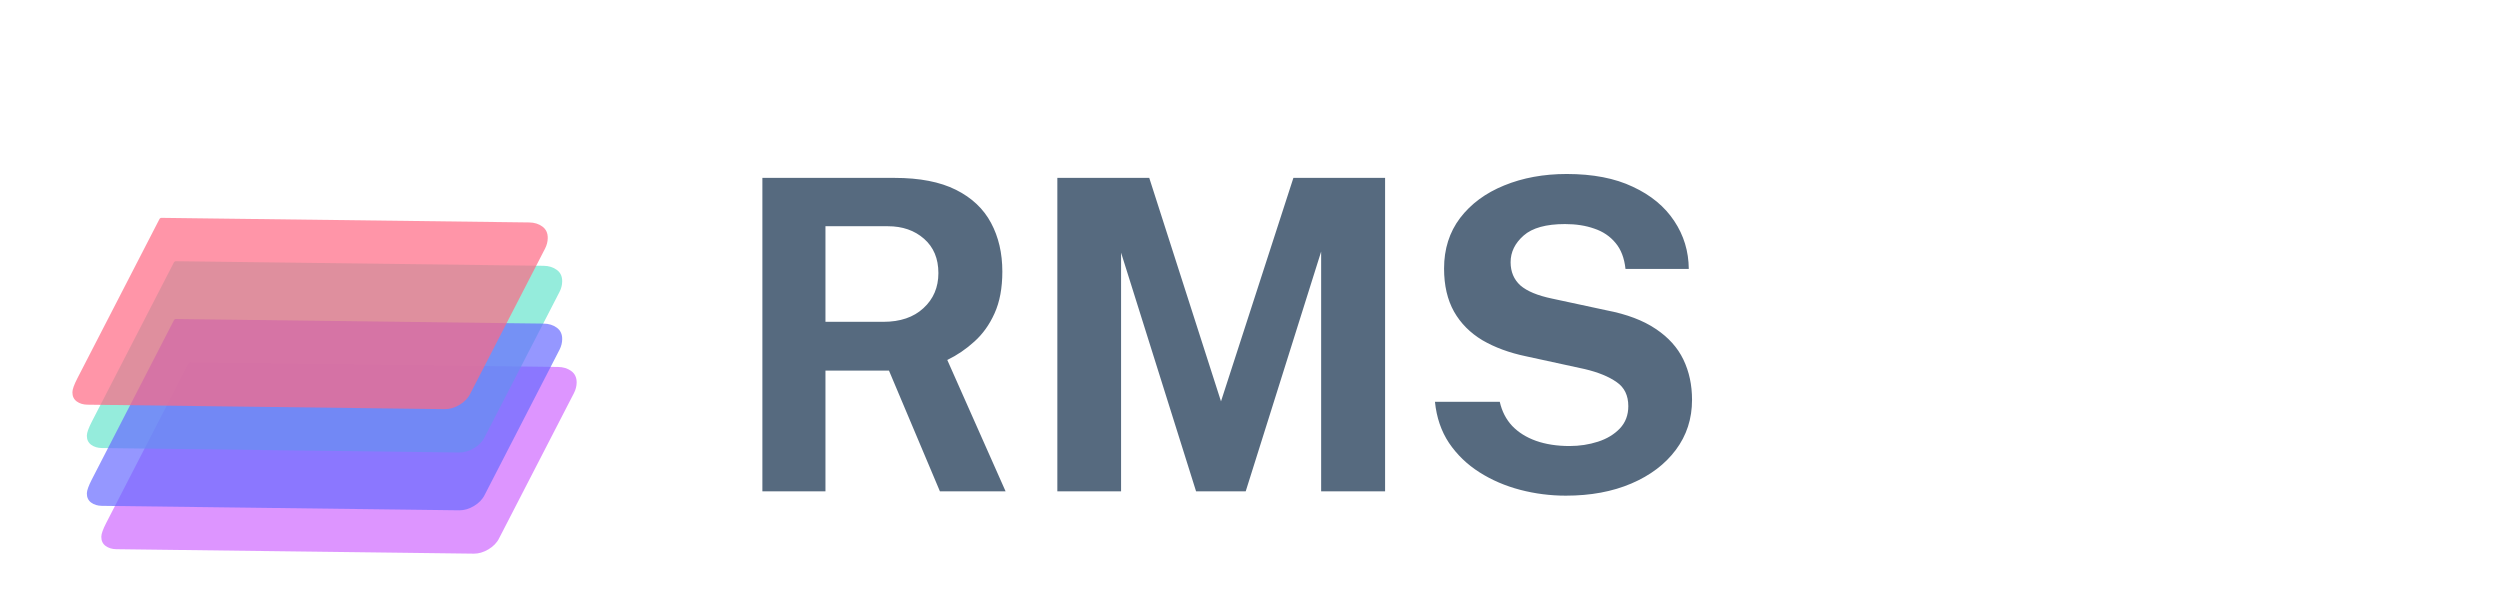 <svg width="173" height="41" viewBox="0 0 173 41" fill="none" xmlns="http://www.w3.org/2000/svg">
<g clip-path="url(#clip0_546_8275)">
<path d="M52.757 34V12.31H61.907C63.637 12.31 65.052 12.585 66.152 13.135C67.252 13.685 68.062 14.45 68.582 15.43C69.102 16.4 69.362 17.52 69.362 18.79C69.362 19.93 69.182 20.895 68.822 21.685C68.472 22.465 68.007 23.115 67.427 23.635C66.857 24.155 66.232 24.58 65.552 24.91L69.587 34H65.042L61.517 25.645H57.122V34H52.757ZM57.122 22.27H61.127C62.297 22.27 63.222 21.955 63.902 21.325C64.592 20.695 64.937 19.885 64.937 18.895C64.937 17.895 64.607 17.105 63.947 16.525C63.287 15.945 62.452 15.655 61.442 15.655H57.122V22.27ZM73.168 34V12.31H79.528L84.493 27.775L89.503 12.31H95.848V34H91.423V17.41L86.203 34H82.768L77.578 17.485V34H73.168ZM108.359 34.3C107.279 34.3 106.224 34.165 105.194 33.895C104.164 33.625 103.224 33.22 102.374 32.68C101.524 32.14 100.824 31.465 100.274 30.655C99.734 29.845 99.409 28.895 99.299 27.805H103.784C103.934 28.465 104.219 29.02 104.639 29.47C105.069 29.92 105.619 30.265 106.289 30.505C106.969 30.745 107.744 30.865 108.614 30.865C109.304 30.865 109.959 30.765 110.579 30.565C111.199 30.365 111.704 30.06 112.094 29.65C112.484 29.24 112.679 28.725 112.679 28.105C112.679 27.365 112.409 26.81 111.869 26.44C111.329 26.06 110.594 25.76 109.664 25.54L105.599 24.655C104.449 24.415 103.444 24.045 102.584 23.545C101.734 23.035 101.079 22.375 100.619 21.565C100.159 20.745 99.929 19.75 99.929 18.58C99.929 17.23 100.299 16.065 101.039 15.085C101.789 14.105 102.804 13.355 104.084 12.835C105.374 12.305 106.819 12.04 108.419 12.04C110.229 12.04 111.754 12.335 112.994 12.925C114.244 13.505 115.199 14.295 115.859 15.295C116.519 16.285 116.854 17.39 116.864 18.61H112.484C112.404 17.86 112.174 17.26 111.794 16.81C111.414 16.35 110.924 16.02 110.324 15.82C109.734 15.61 109.059 15.505 108.299 15.505C106.989 15.505 106.034 15.77 105.434 16.3C104.834 16.83 104.534 17.445 104.534 18.145C104.534 18.805 104.759 19.34 105.209 19.75C105.669 20.15 106.404 20.455 107.414 20.665L111.179 21.475C112.579 21.745 113.714 22.175 114.584 22.765C115.454 23.345 116.089 24.05 116.489 24.88C116.889 25.71 117.089 26.64 117.089 27.67C117.089 28.98 116.714 30.135 115.964 31.135C115.224 32.125 114.199 32.9 112.889 33.46C111.579 34.02 110.069 34.3 108.359 34.3Z" fill="#566A7F"/>
<path opacity="0.7" d="M13.154 25.075L38.616 25.393C38.977 25.398 39.285 25.492 39.534 25.678C39.785 25.861 39.909 26.128 39.904 26.477C39.901 26.723 39.84 26.961 39.722 27.194L34.538 37.25C34.39 37.553 34.143 37.808 33.802 38.014C33.458 38.217 33.12 38.317 32.789 38.313L8.043 38.004C7.753 38 7.508 37.924 7.307 37.778C7.107 37.629 7.007 37.418 7.011 37.142C7.013 36.94 7.127 36.622 7.349 36.189L13.046 25.137C13.088 25.096 13.125 25.074 13.154 25.075Z" fill="#CF69FF"/>
<path opacity="0.7" d="M12.154 18.075L37.616 18.393C37.977 18.398 38.285 18.492 38.534 18.678C38.785 18.861 38.909 19.128 38.904 19.477C38.901 19.723 38.84 19.961 38.722 20.194L33.538 30.25C33.39 30.553 33.143 30.808 32.802 31.014C32.458 31.217 32.12 31.317 31.789 31.313L7.043 31.004C6.753 31 6.508 30.924 6.307 30.778C6.107 30.629 6.007 30.418 6.011 30.142C6.013 29.94 6.127 29.622 6.349 29.189L12.046 18.137C12.088 18.096 12.125 18.074 12.154 18.075Z" fill="#69E4CE"/>
<path opacity="0.7" d="M12.154 22.075L37.616 22.393C37.977 22.398 38.285 22.492 38.534 22.678C38.785 22.861 38.909 23.128 38.904 23.477C38.901 23.723 38.84 23.961 38.722 24.194L33.538 34.25C33.39 34.553 33.143 34.808 32.802 35.014C32.458 35.217 32.12 35.317 31.789 35.313L7.043 35.004C6.753 35 6.508 34.924 6.307 34.778C6.107 34.629 6.007 34.418 6.011 34.142C6.013 33.94 6.127 33.622 6.349 33.189L12.046 22.137C12.088 22.096 12.125 22.074 12.154 22.075Z" fill="#696CFF"/>
<path opacity="0.7" d="M11.154 15.075L36.616 15.393C36.977 15.398 37.285 15.492 37.534 15.678C37.785 15.861 37.909 16.128 37.904 16.477C37.901 16.723 37.84 16.961 37.722 17.194L32.538 27.25C32.39 27.553 32.143 27.808 31.802 28.014C31.458 28.217 31.12 28.317 30.789 28.313L6.043 28.004C5.753 28 5.508 27.924 5.307 27.778C5.107 27.629 5.007 27.418 5.011 27.142C5.013 26.94 5.127 26.622 5.349 26.189L11.046 15.137C11.088 15.096 11.125 15.074 11.154 15.075Z" fill="#FF6984"/>
</g>
<defs>
<clipPath id="clip0_546_8275">
<rect width="173" height="41" fill="white"/>
</clipPath>
</defs>
</svg>
